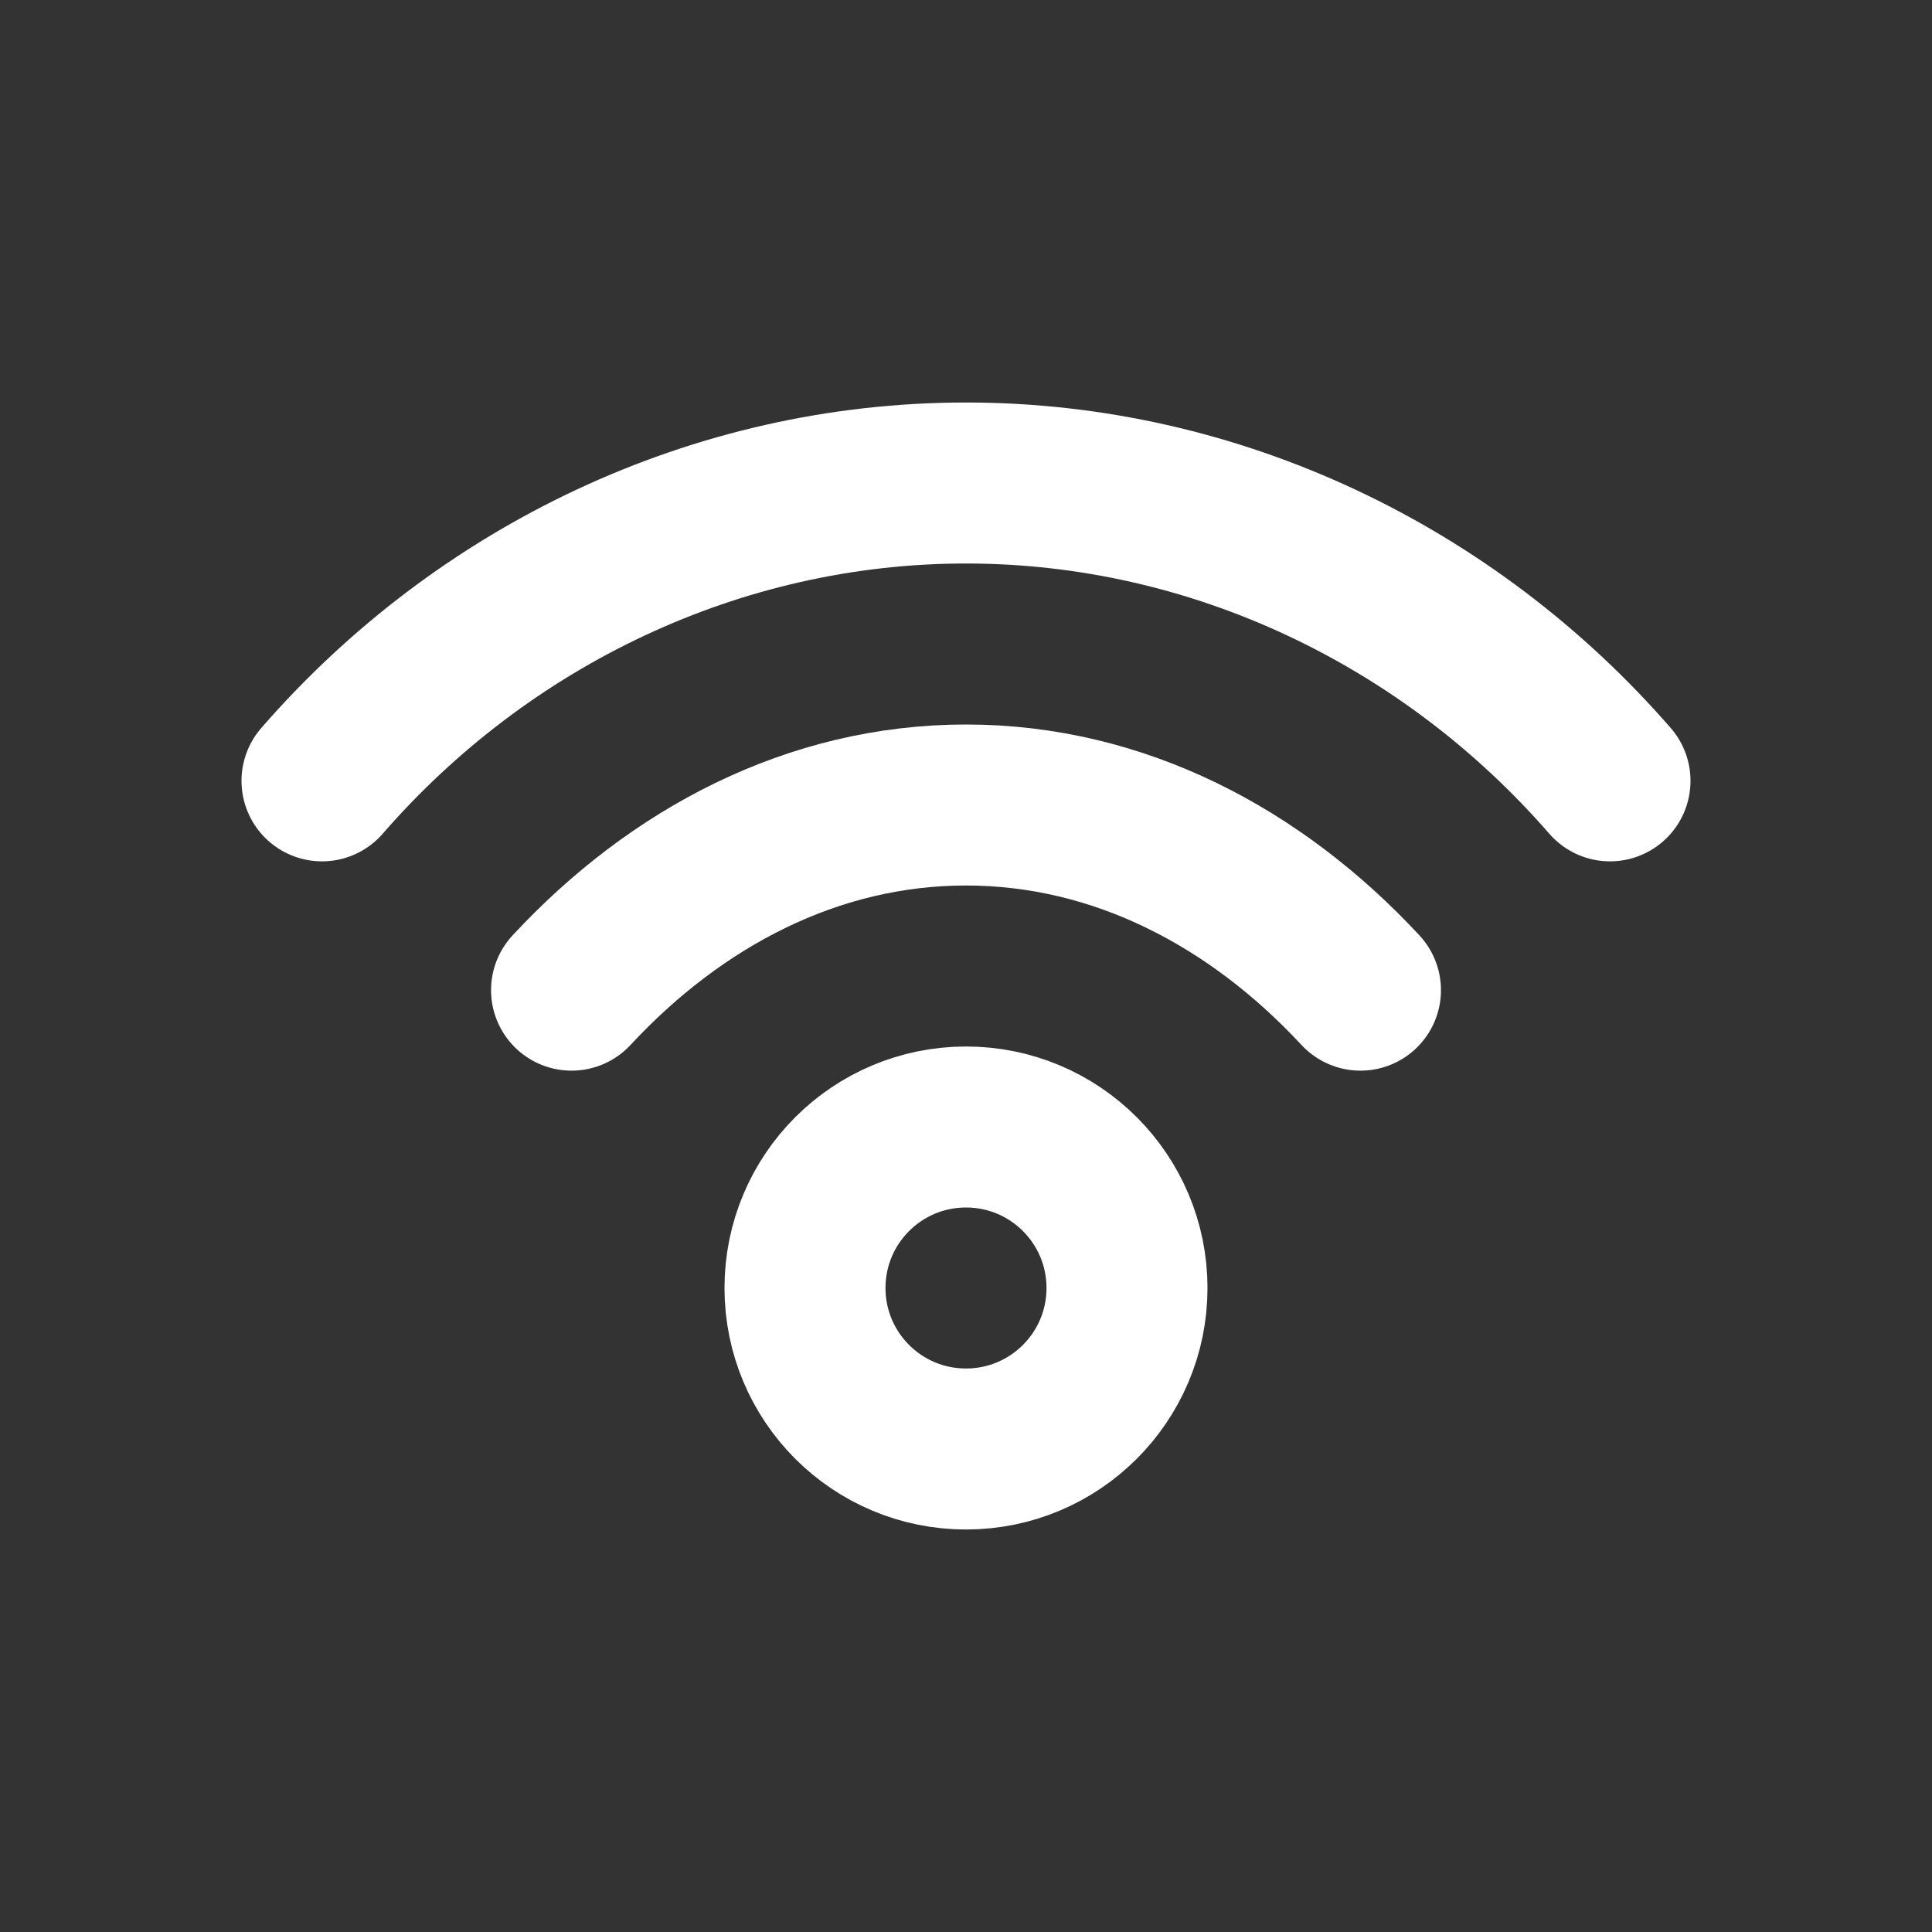 <svg fill="none" height="24" viewBox="0 0 24 24" width="24" xmlns="http://www.w3.org/2000/svg"><rect x="0" y="0" width="24" height="24" fill="#333333" stroke="none"/><g stroke="#fff" stroke-linecap="round" stroke-linejoin="round" stroke-miterlimit="10" stroke-width="2"><path d="m4 9.7c2-2.3 4.9-3.7 8-3.7s6 1.4 8 3.7"/><path d="m7.1 12.3c1.3-1.4 3-2.3 4.9-2.3s3.6.9 4.9 2.3"/><path d="m12 18c1.105 0 2-.895 2-2s-.895-2-2-2-2 .895-2 2 .895 2 2 2z"/></g></svg>
